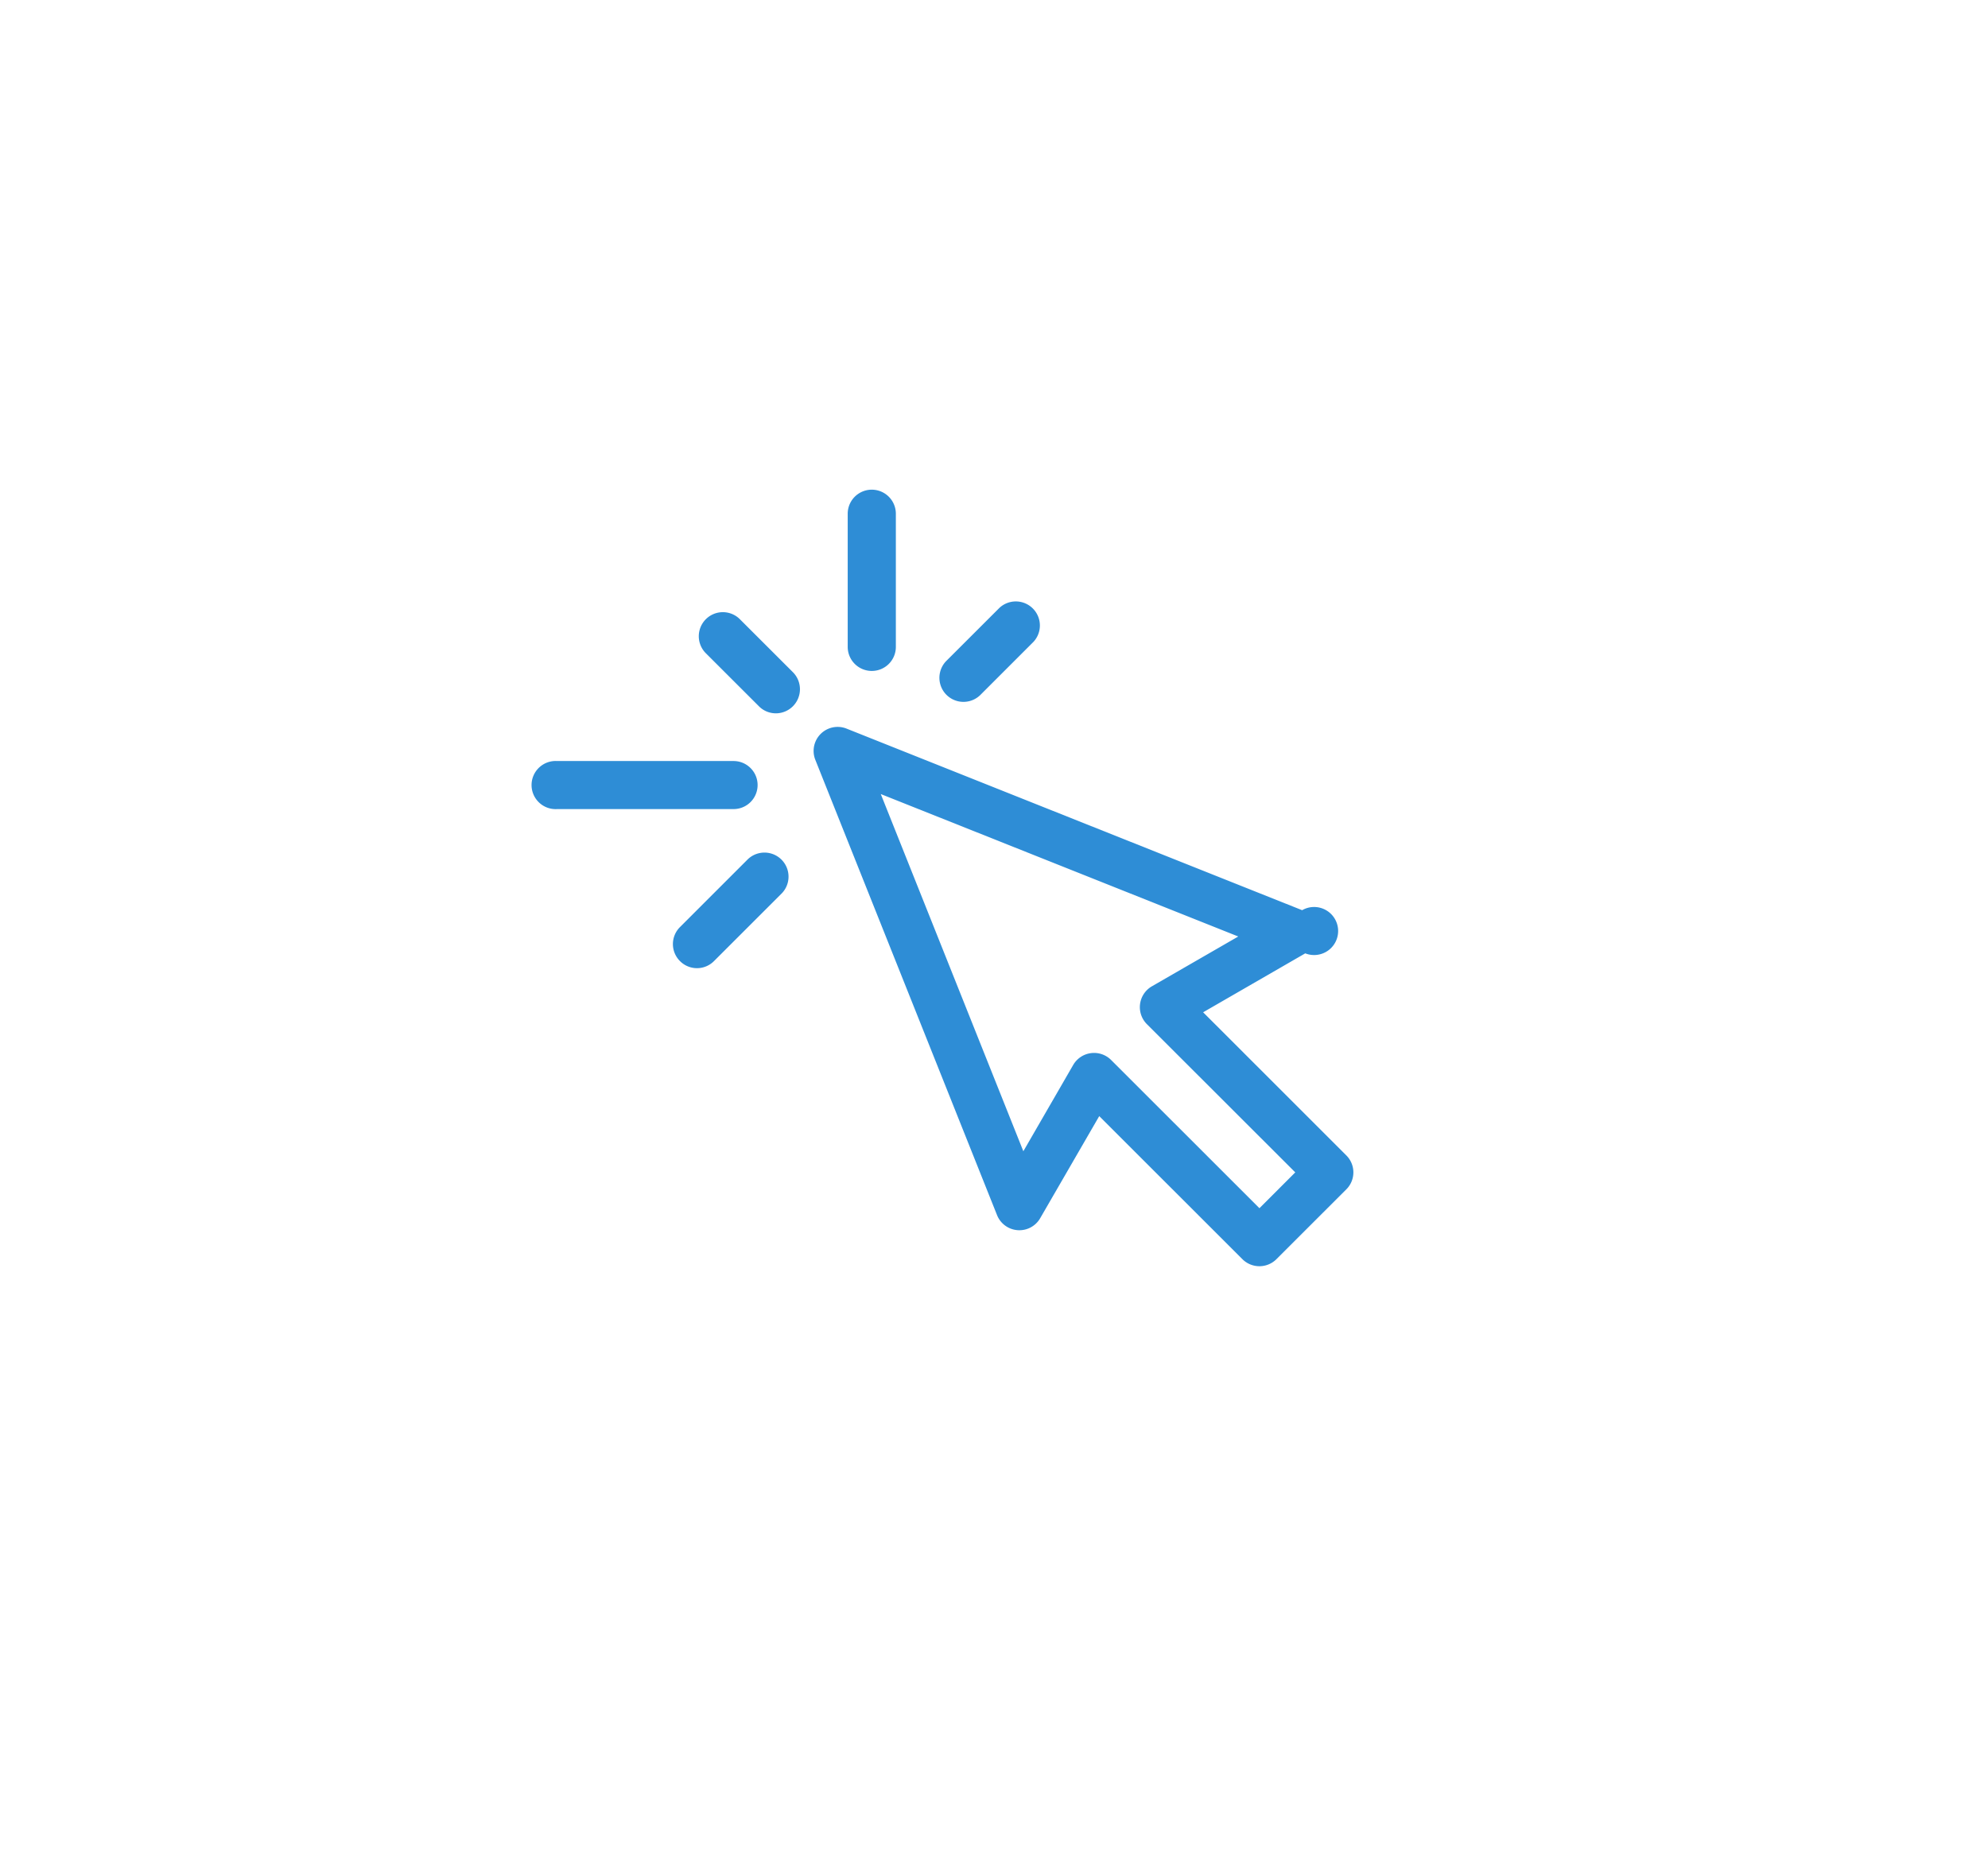 <svg xmlns="http://www.w3.org/2000/svg" width="46" height="43" viewBox="0 0 46 43"><path d="M31.152 27.526l-1.617 1.616a.557.557 0 0 1-.787 0l-3.313-3.311-1.366 2.362a.556.556 0 0 1-.999-.072l-4.204-10.535a.556.556 0 0 1 .723-.723l10.541 4.202a.556.556 0 1 1 .072.999l-2.363 1.364 3.313 3.312a.554.554 0 0 1 0 .786zm-4.614-3.823a.557.557 0 0 1 .115-.876l1.999-1.153-8.272-3.297 3.299 8.267 1.154-1.998a.558.558 0 0 1 .876-.115l3.433 3.431.829-.829-3.433-3.43zm-3.86-7.613a.557.557 0 0 1-.787-.788l1.237-1.236a.557.557 0 0 1 .787.787l-1.237 1.237zm-2.506-.562a.557.557 0 0 1-.557-.556V11.89a.557.557 0 0 1 1.114 0v3.082a.556.556 0 0 1-.557.556zm-2.218.981a.552.552 0 0 1-.393-.163l-1.238-1.237a.557.557 0 0 1 .788-.787l1.237 1.236a.558.558 0 0 1-.394.951zm-.424 1.66a.556.556 0 0 1-.557.556H12.89a.557.557 0 1 1 0-1.112h4.083c.308 0 .557.249.557.556zm-.226 1.717a.557.557 0 0 1 .788.787l-1.571 1.57a.554.554 0 0 1-.787 0 .555.555 0 0 1 0-.787l1.57-1.57z" fill="#2E8DD6"/></svg>